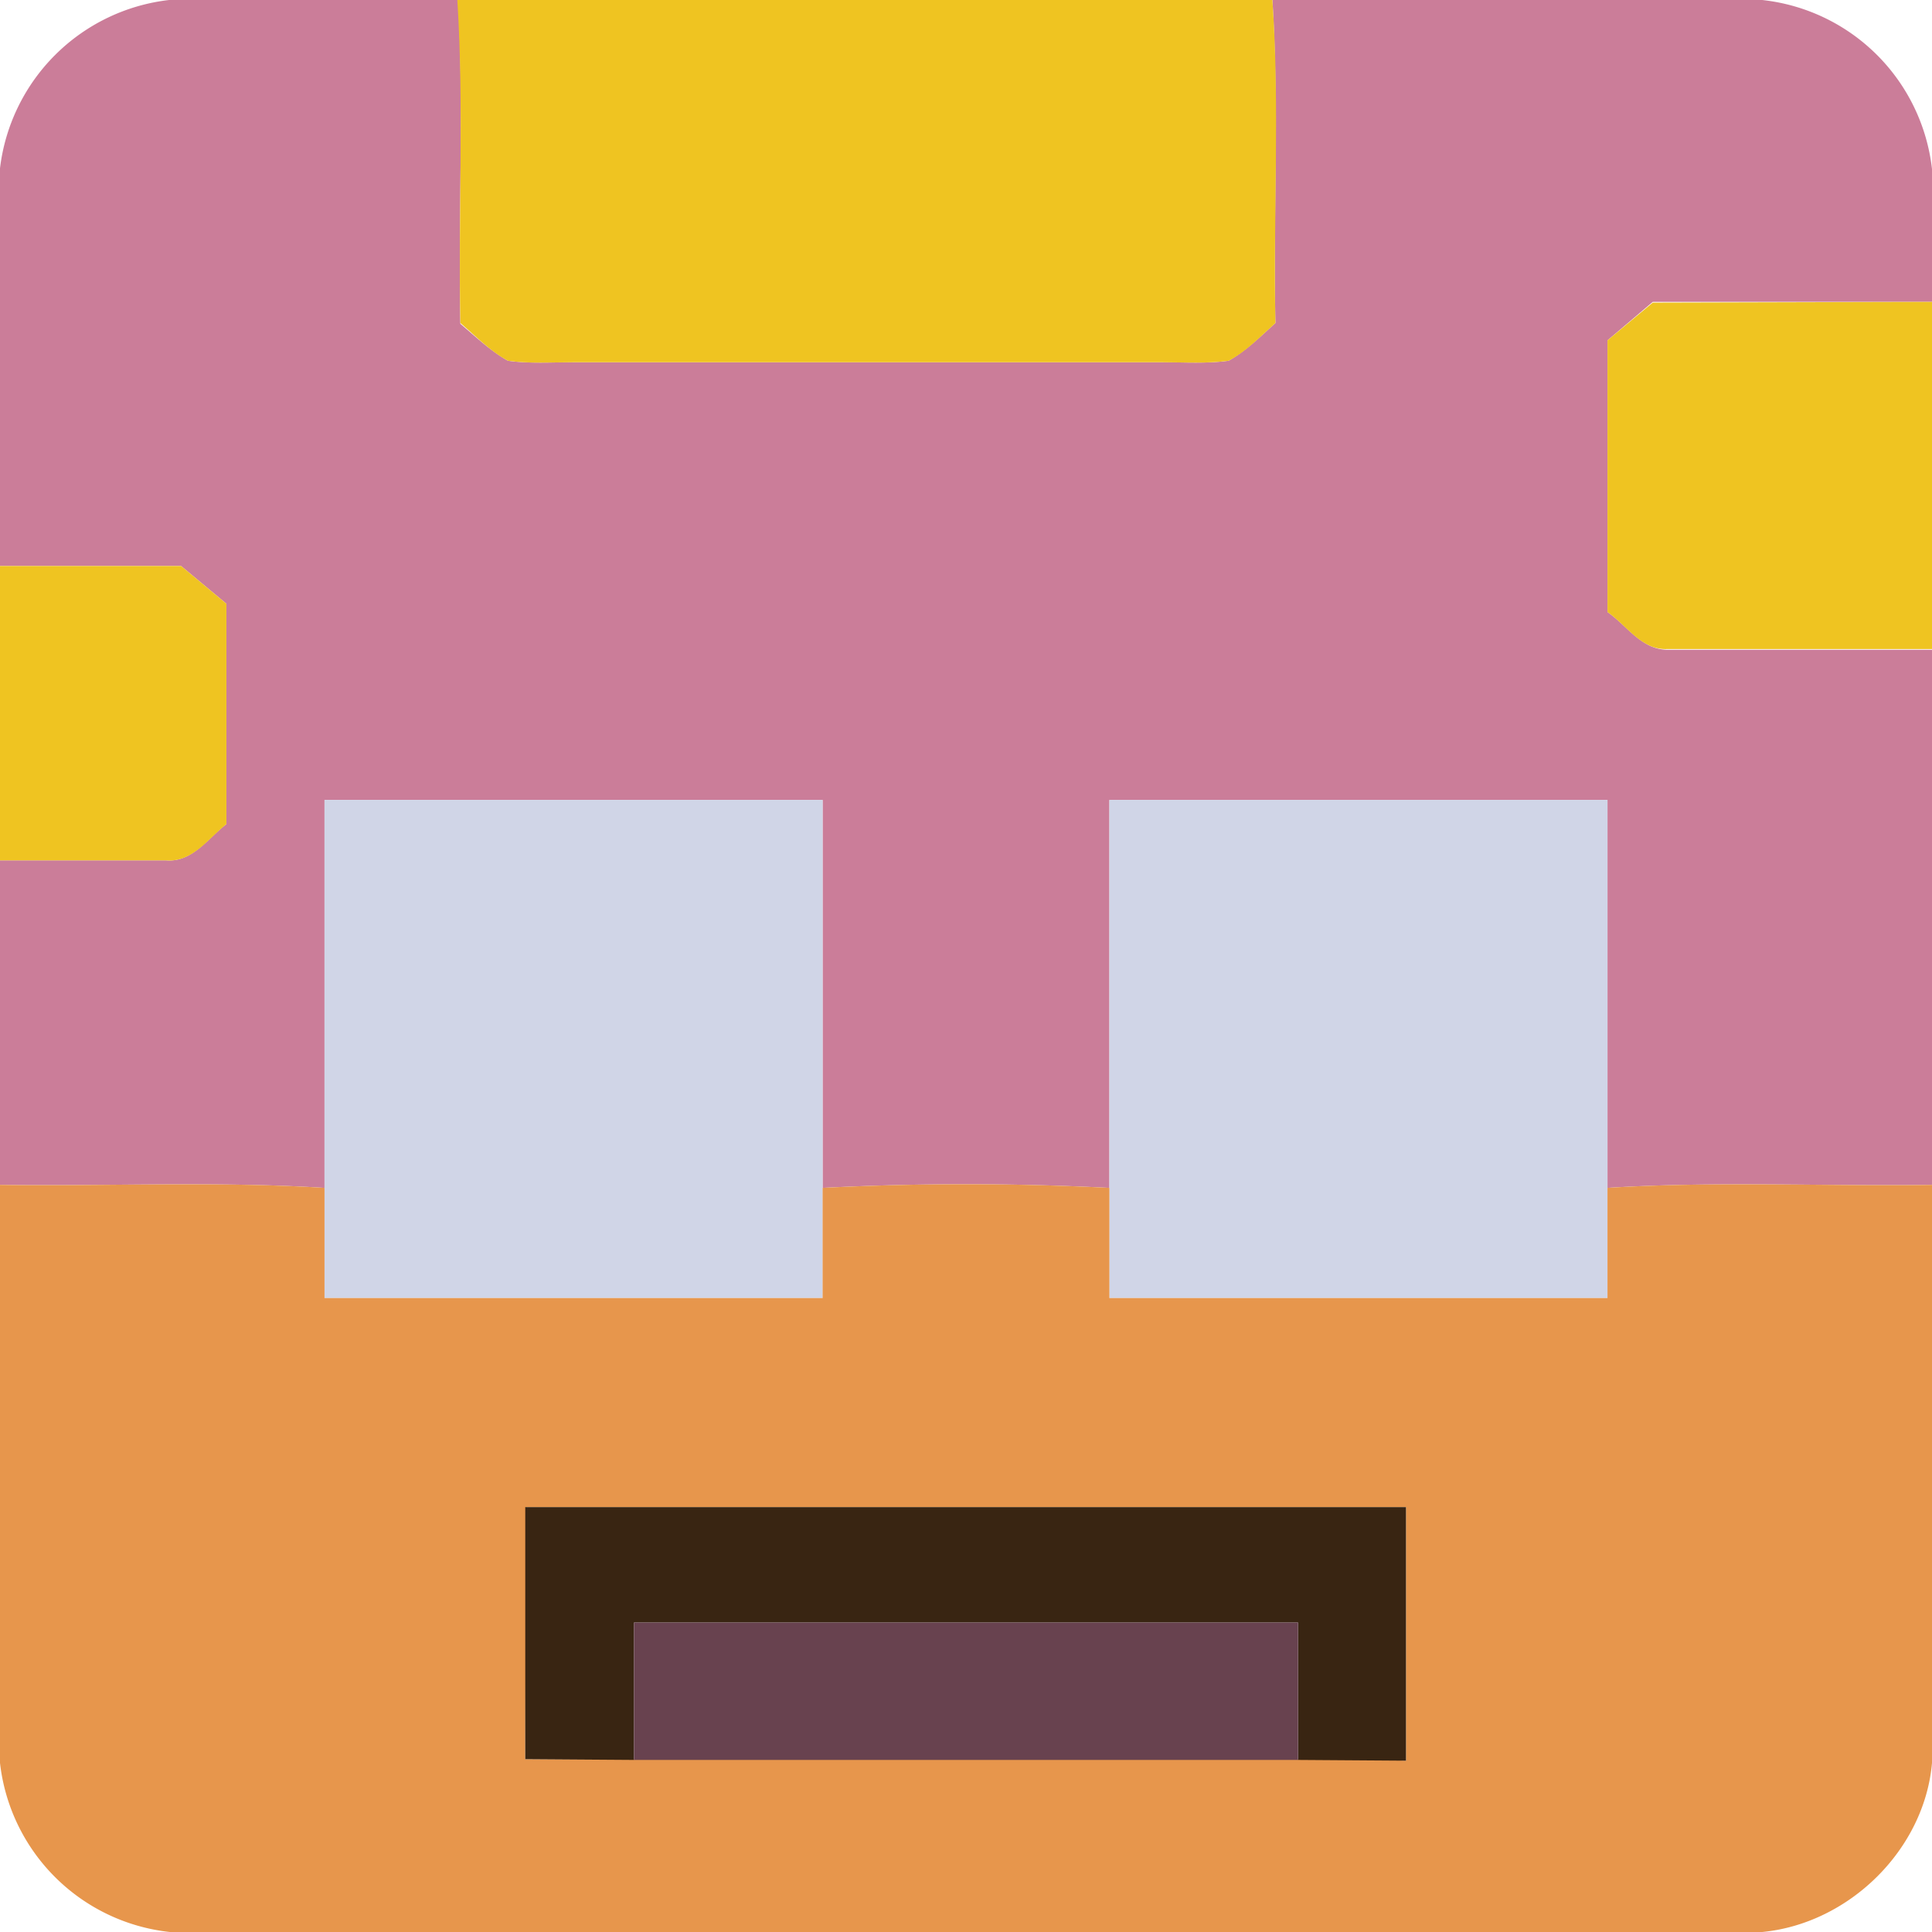 <svg xmlns="http://www.w3.org/2000/svg" viewBox="0 0 256 256"><path fill="#cb7d99" d="M22.4 0h38.3c.8 14.3 0 28.6.3 42.9 2 1.7 4 3.6 6.3 4.9 2.8.4 5.8.2 8.7.2h78c2.9 0 5.9.2 8.8-.2 2.3-1.3 4.2-3.2 6.2-5-.3-14.2.5-28.5-.4-42.8h64.9A25.4 25.4 0 0 1 256 22.4V40h-37l-6 5.1v36c2.6 1.8 4.5 5 8 5h35V157c-14.3.2-28.7-.5-43 .4V106h-66v51.4a373 373 0 0 0-38 0V106H43v51.4c-14.3-.9-28.7-.2-43-.4v-43h22c3.5.3 5.6-3 8-4.8V80l-6-5H0V22.3A25.5 25.5 0 0 1 22.4 0z"/><path fill="#efc421" d="M60.6 0h108c1 14.3.1 28.6.4 42.8-2 1.8-3.9 3.8-6.2 5-3 .4-5.9.2-8.8.2H76c-3 0-5.9.2-8.7-.2-2.4-1.3-4.2-3.2-6.3-5-.3-14.2.5-28.5-.4-42.8zM213 45.1l6-5 37-.1v46h-35c-3.5.2-5.4-3.1-8-4.9v-36zM0 75h24l6 5v29.2c-2.4 1.9-4.5 5.1-8 4.8H0V75z"/><path fill="#d0d5e7" d="M43 106h66v66H43v-66zm104 0h66v66h-66v-66z"/><path fill="#e7964c" d="M0 157c14.3.2 28.7-.5 43 .4V172h66v-14.6a373 373 0 0 1 38 0V172h66v-14.6c14.3-.9 28.7-.2 43-.4v76.6c-1 11.5-11 21.3-22.5 22.4h-211A25.4 25.4 0 0 1 0 233.6V157m69.7 42.7l-.1 33.4H172c4.8.1 9.5 0 14.3.2v-33.6H69.7z"/><path fill="#392512" d="M69.7 199.7h116.6v33.6l-14.3-.1V215H84v18.2l-14.4-.1v-33.4z"/><path fill="#68424f" d="M84 215h88v18.2H84V215z"/></svg>